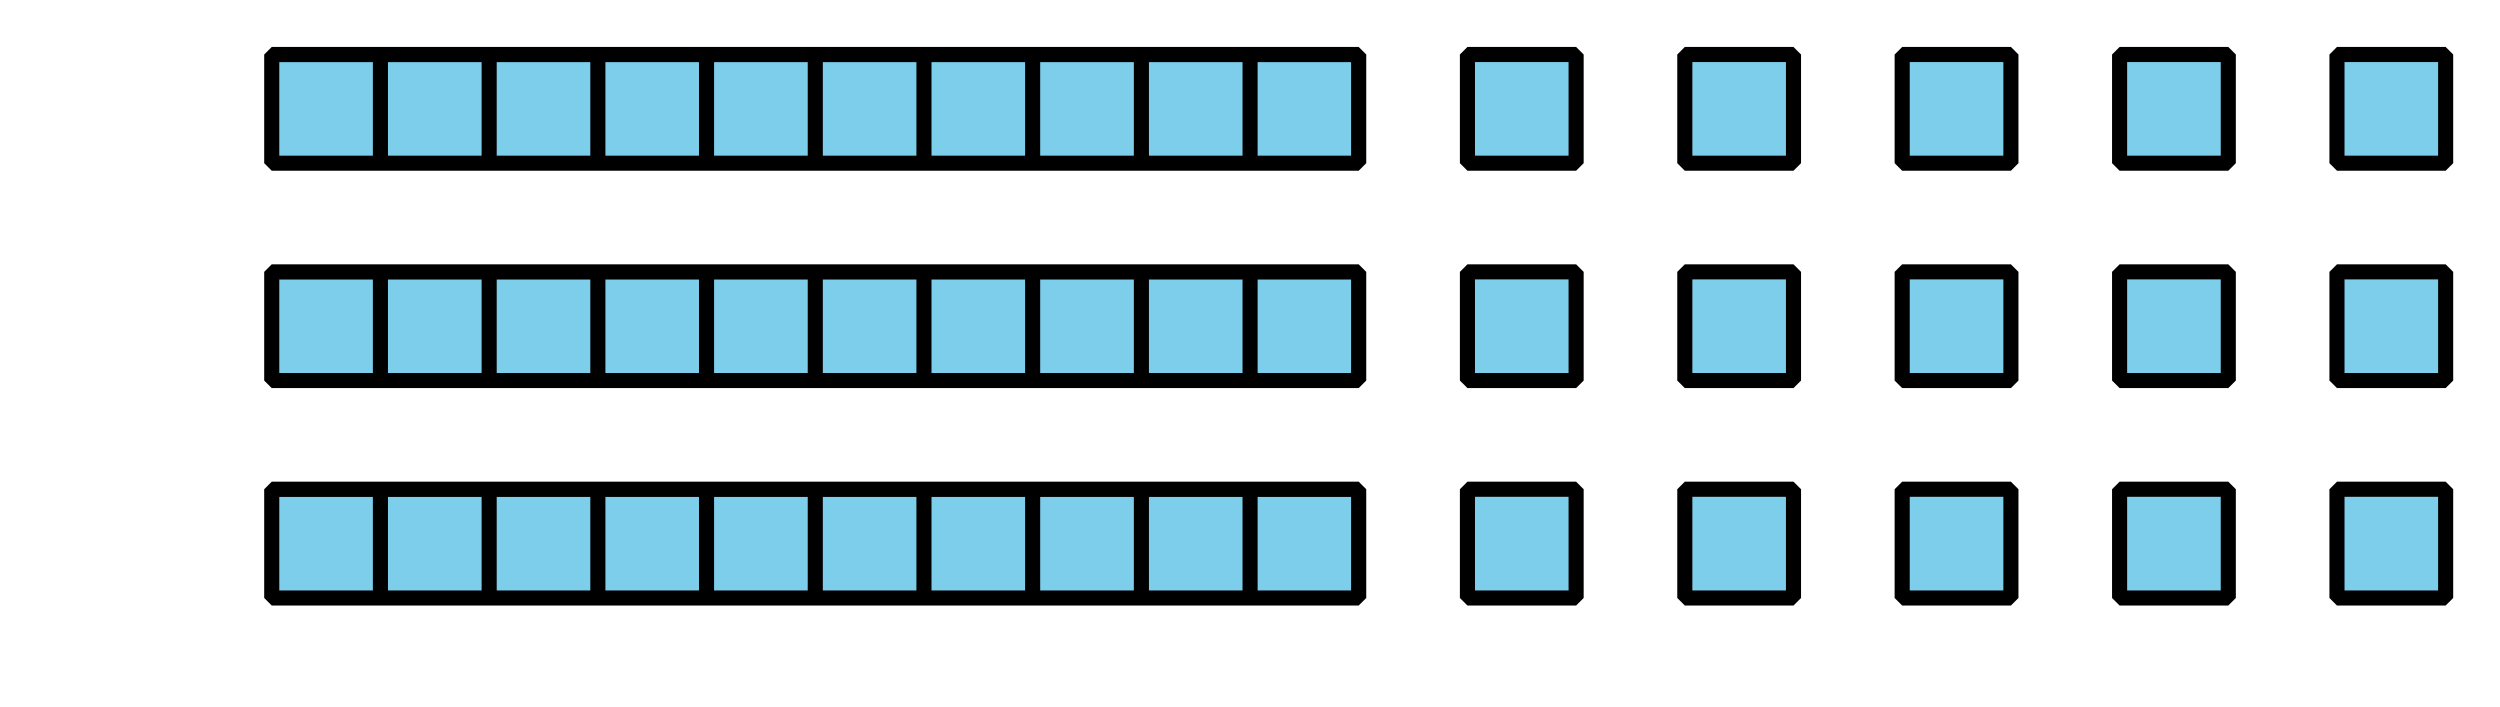 <?xml version='1.0' encoding='UTF-8'?>
<!-- This file was generated by dvisvgm 2.1.3 -->
<svg height="60.841pt" version='1.1' viewBox='-72 -72 165.6 46.801' width="215.2pt" xmlns='http://www.w3.org/2000/svg' xmlns:xlink='http://www.w3.org/1999/xlink'>
<defs>
<clipPath id='clip1'>
<path d='M-72 -25.199V-72H93.602V-25.199ZM93.602 -72'/>
</clipPath>
</defs>
<g id='page1'>
<path clip-path='url(#clip1)' d='M-54 -32.398H18M-54 -39.59H18M-54 -32.398V-39.602M-46.801 -32.398V-39.602M-39.598 -32.398V-39.602M-32.398 -32.398V-39.602M-25.199 -32.398V-39.602M-17.996 -32.398V-39.602M-10.797 -32.398V-39.602M-3.598 -32.398V-39.602M3.606 -32.398V-39.602M10.805 -32.398V-39.602M17.996 -32.398V-39.602M18 -39.602V-32.398H-54V-39.602Z' fill='#7dceeb'/>
<path clip-path='url(#clip1)' d='M-54 -32.398H18M-54 -39.59H18M-54 -32.398V-39.602M-46.801 -32.398V-39.602M-39.598 -32.398V-39.602M-32.398 -32.398V-39.602M-25.199 -32.398V-39.602M-17.996 -32.398V-39.602M-10.797 -32.398V-39.602M-3.598 -32.398V-39.602M3.606 -32.398V-39.602M10.805 -32.398V-39.602M17.996 -32.398V-39.602M18 -39.602V-32.398H-54V-39.602Z' fill='none' stroke='#000000' stroke-linejoin='bevel' stroke-miterlimit='10.037' stroke-width='1'/>
<path clip-path='url(#clip1)' d='M25.203 -32.398V-39.602H32.402V-32.398Z' fill='#7dceeb'/>
<path clip-path='url(#clip1)' d='M25.203 -32.398V-39.602H32.402V-32.398Z' fill='none' stroke='#000000' stroke-linejoin='bevel' stroke-miterlimit='10.037' stroke-width='1'/>
<path clip-path='url(#clip1)' d='M39.602 -32.398V-39.602H46.801V-32.398Z' fill='#7dceeb'/>
<path clip-path='url(#clip1)' d='M39.602 -32.398V-39.602H46.801V-32.398Z' fill='none' stroke='#000000' stroke-linejoin='bevel' stroke-miterlimit='10.037' stroke-width='1'/>
<path clip-path='url(#clip1)' d='M54 -32.398V-39.602H61.203V-32.398Z' fill='#7dceeb'/>
<path clip-path='url(#clip1)' d='M54 -32.398V-39.602H61.203V-32.398Z' fill='none' stroke='#000000' stroke-linejoin='bevel' stroke-miterlimit='10.037' stroke-width='1'/>
<path clip-path='url(#clip1)' d='M68.402 -32.398V-39.602H75.602V-32.398Z' fill='#7dceeb'/>
<path clip-path='url(#clip1)' d='M68.402 -32.398V-39.602H75.602V-32.398Z' fill='none' stroke='#000000' stroke-linejoin='bevel' stroke-miterlimit='10.037' stroke-width='1'/>
<path clip-path='url(#clip1)' d='M82.801 -32.398V-39.602H90V-32.398Z' fill='#7dceeb'/>
<path clip-path='url(#clip1)' d='M82.801 -32.398V-39.602H90V-32.398Z' fill='none' stroke='#000000' stroke-linejoin='bevel' stroke-miterlimit='10.037' stroke-width='1'/>
<path clip-path='url(#clip1)' d='M-54 -46.801H18M-54 -53.992H18M-54 -46.801V-54M-46.801 -46.801V-54M-39.598 -46.801V-54M-32.398 -46.801V-54M-25.199 -46.801V-54M-17.996 -46.801V-54M-10.797 -46.801V-54M-3.598 -46.801V-54M3.606 -46.801V-54M10.805 -46.801V-54M17.996 -46.801V-54M18 -54V-46.801H-54V-54Z' fill='#7dceeb'/>
<path clip-path='url(#clip1)' d='M-54 -46.801H18M-54 -53.992H18M-54 -46.801V-54M-46.801 -46.801V-54M-39.598 -46.801V-54M-32.398 -46.801V-54M-25.199 -46.801V-54M-17.996 -46.801V-54M-10.797 -46.801V-54M-3.598 -46.801V-54M3.606 -46.801V-54M10.805 -46.801V-54M17.996 -46.801V-54M18 -54V-46.801H-54V-54Z' fill='none' stroke='#000000' stroke-linejoin='bevel' stroke-miterlimit='10.037' stroke-width='1'/>
<path clip-path='url(#clip1)' d='M25.203 -46.801V-54H32.402V-46.801Z' fill='#7dceeb'/>
<path clip-path='url(#clip1)' d='M25.203 -46.801V-54H32.402V-46.801Z' fill='none' stroke='#000000' stroke-linejoin='bevel' stroke-miterlimit='10.037' stroke-width='1'/>
<path clip-path='url(#clip1)' d='M39.602 -46.801V-54H46.801V-46.801Z' fill='#7dceeb'/>
<path clip-path='url(#clip1)' d='M39.602 -46.801V-54H46.801V-46.801Z' fill='none' stroke='#000000' stroke-linejoin='bevel' stroke-miterlimit='10.037' stroke-width='1'/>
<path clip-path='url(#clip1)' d='M54 -46.801V-54H61.203V-46.801Z' fill='#7dceeb'/>
<path clip-path='url(#clip1)' d='M54 -46.801V-54H61.203V-46.801Z' fill='none' stroke='#000000' stroke-linejoin='bevel' stroke-miterlimit='10.037' stroke-width='1'/>
<path clip-path='url(#clip1)' d='M68.402 -46.801V-54H75.602V-46.801Z' fill='#7dceeb'/>
<path clip-path='url(#clip1)' d='M68.402 -46.801V-54H75.602V-46.801Z' fill='none' stroke='#000000' stroke-linejoin='bevel' stroke-miterlimit='10.037' stroke-width='1'/>
<path clip-path='url(#clip1)' d='M82.801 -46.801V-54H90V-46.801Z' fill='#7dceeb'/>
<path clip-path='url(#clip1)' d='M82.801 -46.801V-54H90V-46.801Z' fill='none' stroke='#000000' stroke-linejoin='bevel' stroke-miterlimit='10.037' stroke-width='1'/>
<path clip-path='url(#clip1)' d='M-54 -61.199H18M-54 -68.391H18M-54 -61.199V-68.398M-46.801 -61.199V-68.398M-39.598 -61.199V-68.398M-32.398 -61.199V-68.398M-25.199 -61.199V-68.398M-17.996 -61.199V-68.398M-10.797 -61.199V-68.398M-3.598 -61.199V-68.398M3.606 -61.199V-68.398M10.805 -61.199V-68.398M17.996 -61.199V-68.398M18 -68.398V-61.199H-54V-68.398Z' fill='#7dceeb'/>
<path clip-path='url(#clip1)' d='M-54 -61.199H18M-54 -68.391H18M-54 -61.199V-68.398M-46.801 -61.199V-68.398M-39.598 -61.199V-68.398M-32.398 -61.199V-68.398M-25.199 -61.199V-68.398M-17.996 -61.199V-68.398M-10.797 -61.199V-68.398M-3.598 -61.199V-68.398M3.606 -61.199V-68.398M10.805 -61.199V-68.398M17.996 -61.199V-68.398M18 -68.398V-61.199H-54V-68.398Z' fill='none' stroke='#000000' stroke-linejoin='bevel' stroke-miterlimit='10.037' stroke-width='1'/>
<path clip-path='url(#clip1)' d='M25.203 -61.199V-68.398H32.402V-61.199Z' fill='#7dceeb'/>
<path clip-path='url(#clip1)' d='M25.203 -61.199V-68.398H32.402V-61.199Z' fill='none' stroke='#000000' stroke-linejoin='bevel' stroke-miterlimit='10.037' stroke-width='1'/>
<path clip-path='url(#clip1)' d='M39.602 -61.199V-68.398H46.801V-61.199Z' fill='#7dceeb'/>
<path clip-path='url(#clip1)' d='M39.602 -61.199V-68.398H46.801V-61.199Z' fill='none' stroke='#000000' stroke-linejoin='bevel' stroke-miterlimit='10.037' stroke-width='1'/>
<path clip-path='url(#clip1)' d='M54 -61.199V-68.398H61.203V-61.199Z' fill='#7dceeb'/>
<path clip-path='url(#clip1)' d='M54 -61.199V-68.398H61.203V-61.199Z' fill='none' stroke='#000000' stroke-linejoin='bevel' stroke-miterlimit='10.037' stroke-width='1'/>
<path clip-path='url(#clip1)' d='M68.402 -61.199V-68.398H75.602V-61.199Z' fill='#7dceeb'/>
<path clip-path='url(#clip1)' d='M68.402 -61.199V-68.398H75.602V-61.199Z' fill='none' stroke='#000000' stroke-linejoin='bevel' stroke-miterlimit='10.037' stroke-width='1'/>
<path clip-path='url(#clip1)' d='M82.801 -61.199V-68.398H90V-61.199Z' fill='#7dceeb'/>
<path clip-path='url(#clip1)' d='M82.801 -61.199V-68.398H90V-61.199Z' fill='none' stroke='#000000' stroke-linejoin='bevel' stroke-miterlimit='10.037' stroke-width='1'/>
</g>
</svg>